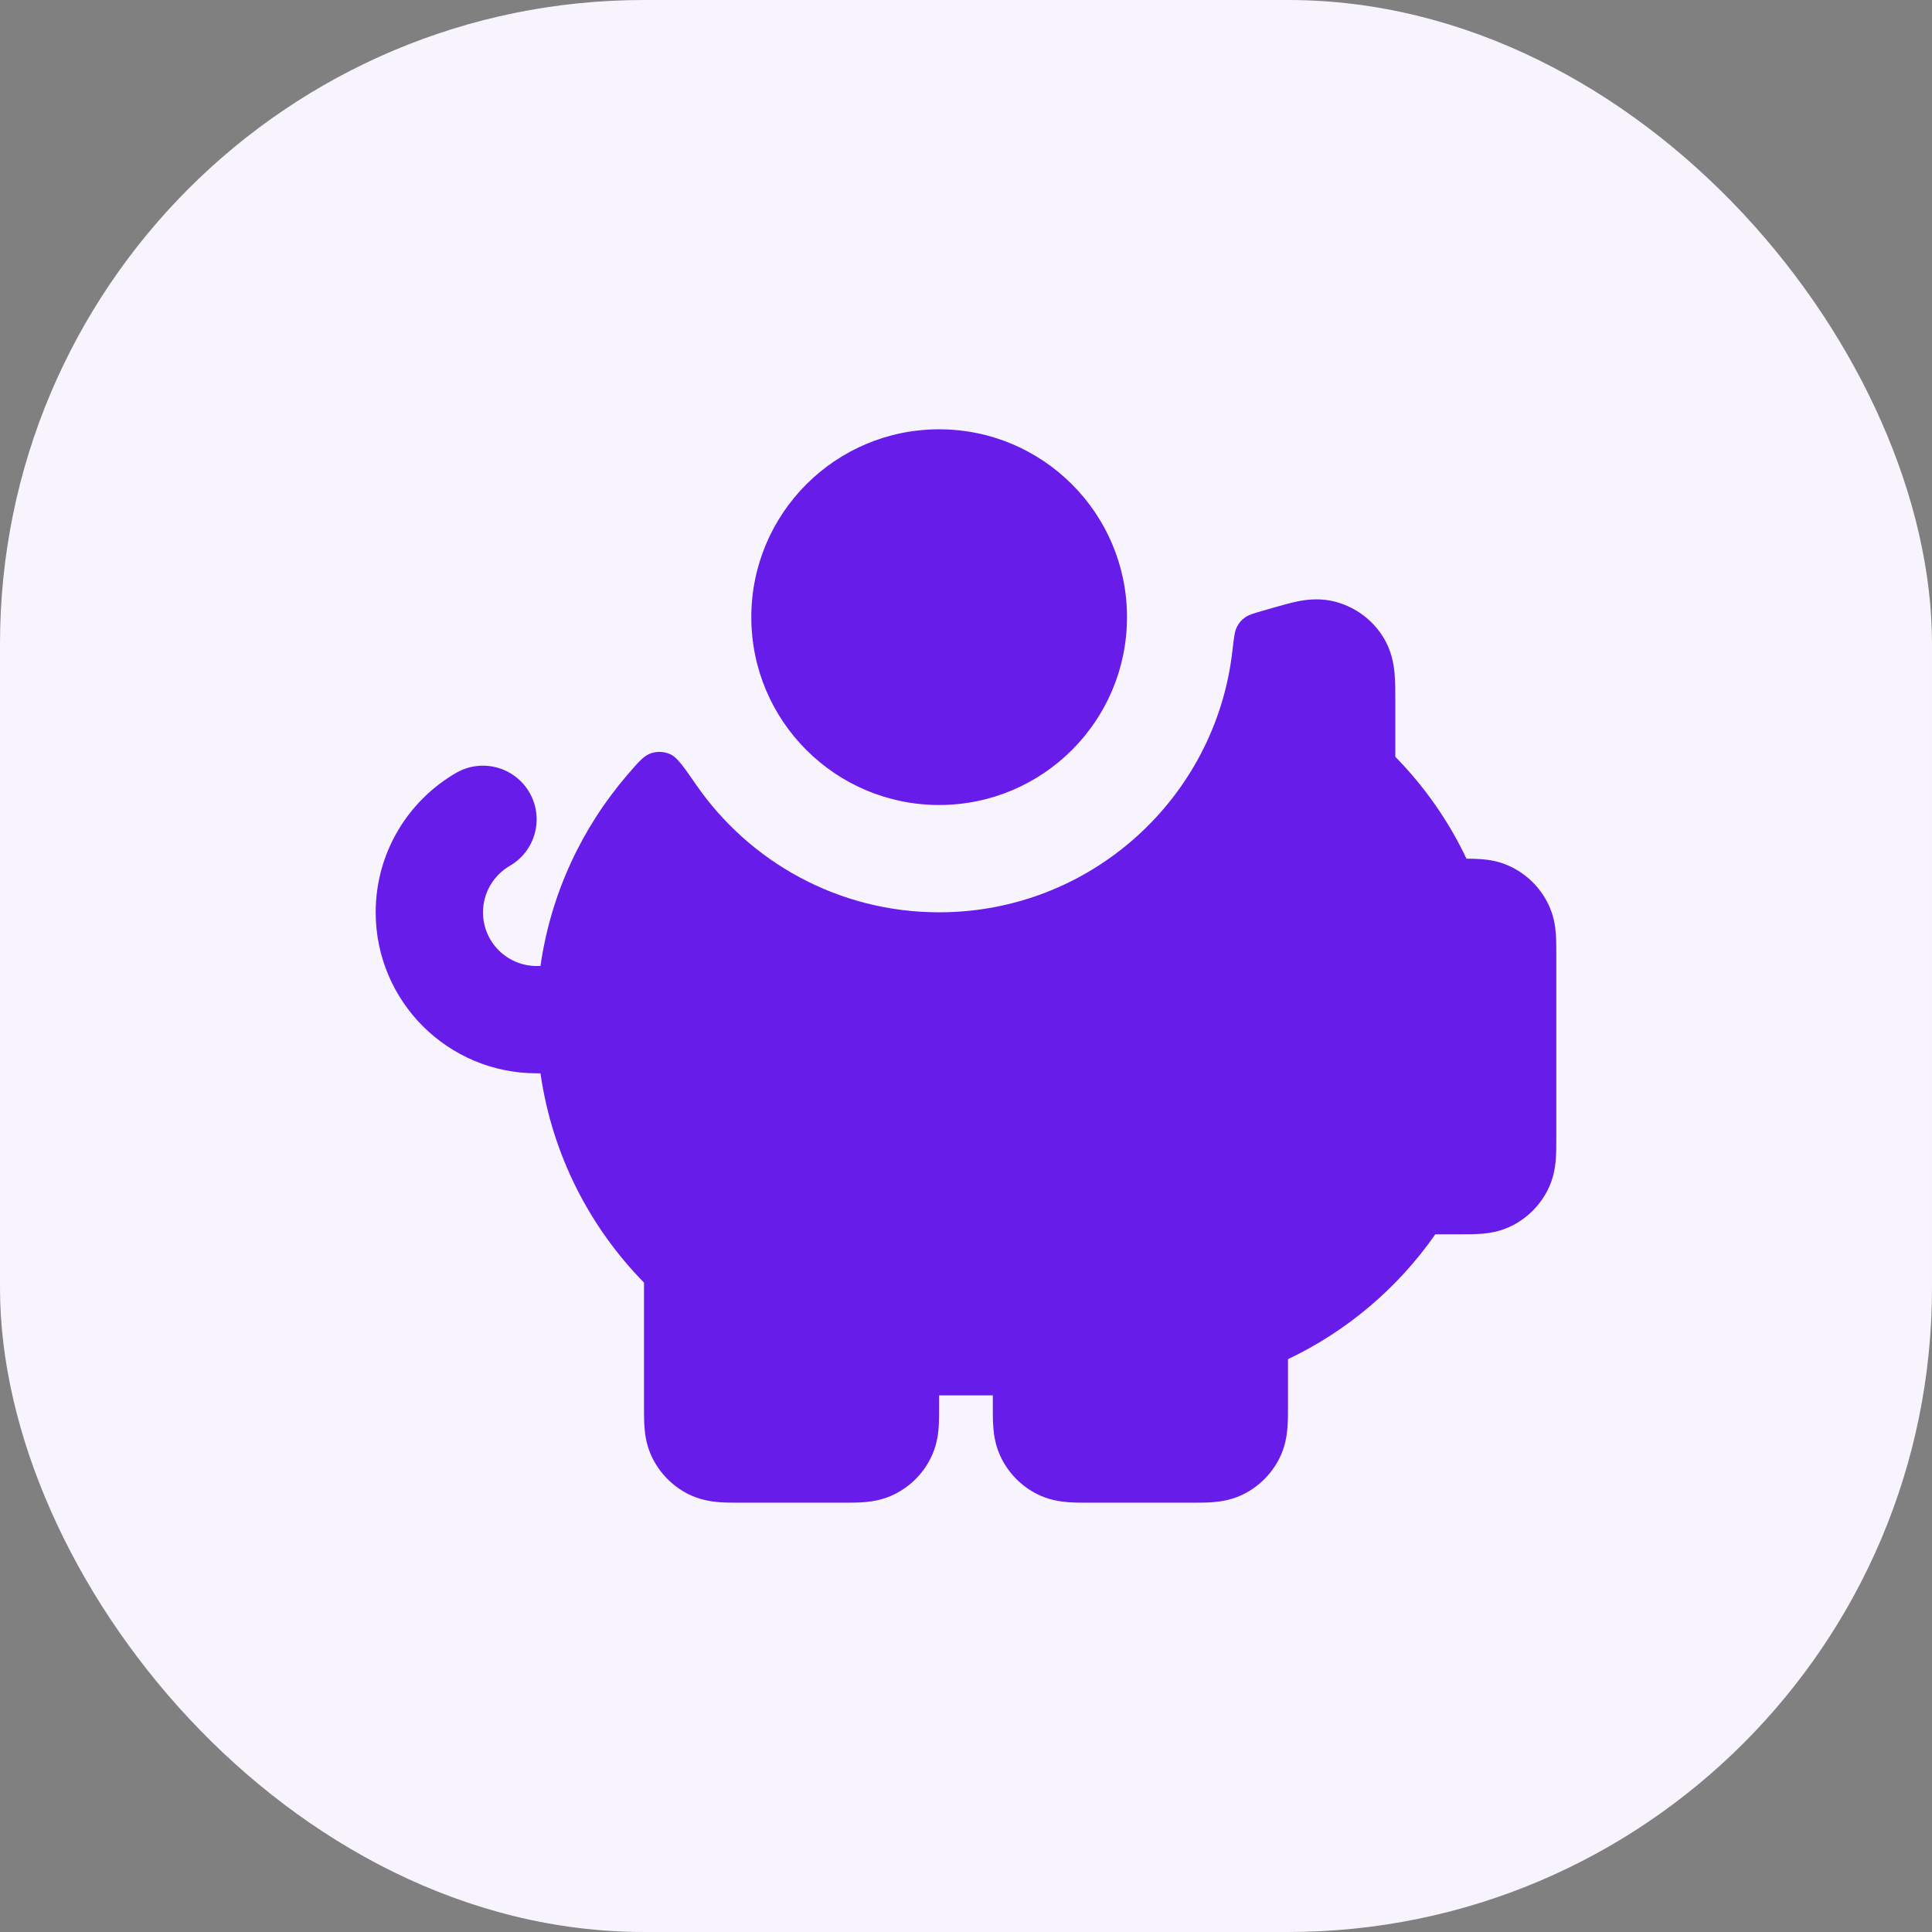 <svg width="24" height="24" viewBox="0 0 24 24" fill="none" xmlns="http://www.w3.org/2000/svg">
<rect x="0" y="0" width="24" height="24" fill="#808080" stroke="none"/>
<rect width="24" height="24" rx="8" fill="#F8F4FE"/>
<path d="M11.666 10C12.955 10 14 8.955 14 7.667C14 6.378 12.955 5.333 11.666 5.333C10.378 5.333 9.333 6.378 9.333 7.667C9.333 8.955 10.378 10 11.666 10Z" fill="#681CEA"/>
<path d="M8.65 9.752C8.491 9.522 8.412 9.407 8.326 9.369C8.249 9.335 8.168 9.331 8.088 9.357C7.999 9.386 7.929 9.468 7.788 9.632C7.226 10.288 6.842 11.103 6.714 12H6.667C6.298 12 6 11.702 6 11.333C6 11.088 6.133 10.872 6.334 10.755C6.652 10.571 6.761 10.163 6.577 9.845C6.393 9.526 5.985 9.417 5.666 9.601C5.07 9.946 4.667 10.592 4.667 11.333C4.667 12.438 5.562 13.333 6.667 13.333H6.714C6.858 14.339 7.322 15.242 8 15.933L8 17.482C8 17.562 8 17.657 8.007 17.74C8.014 17.837 8.035 17.976 8.109 18.121C8.205 18.309 8.358 18.462 8.546 18.558C8.691 18.632 8.83 18.652 8.927 18.66C9.01 18.667 9.105 18.667 9.184 18.667H10.482C10.561 18.667 10.656 18.667 10.74 18.66C10.836 18.652 10.975 18.632 11.12 18.558C11.309 18.462 11.462 18.309 11.557 18.121C11.632 17.976 11.652 17.837 11.66 17.74C11.666 17.657 11.666 17.562 11.666 17.482L11.666 17.334H12.333L12.333 17.482C12.333 17.561 12.333 17.656 12.34 17.74C12.348 17.837 12.368 17.975 12.442 18.12C12.538 18.309 12.691 18.462 12.879 18.558C13.024 18.632 13.163 18.652 13.26 18.66C13.343 18.667 13.438 18.667 13.518 18.667H14.815C14.895 18.667 14.99 18.667 15.073 18.66C15.17 18.652 15.309 18.632 15.454 18.558C15.642 18.462 15.795 18.309 15.891 18.12C15.965 17.975 15.985 17.837 15.993 17.74C16 17.656 16 17.561 16 17.482L16 16.884C16.737 16.534 17.368 15.996 17.83 15.333L18.149 15.333C18.228 15.333 18.323 15.333 18.406 15.326C18.503 15.319 18.642 15.298 18.787 15.224C18.975 15.128 19.128 14.975 19.224 14.787C19.298 14.642 19.319 14.503 19.326 14.406C19.333 14.323 19.333 14.228 19.333 14.149V11.842C19.333 11.767 19.333 11.677 19.327 11.597C19.32 11.505 19.302 11.373 19.234 11.233C19.136 11.029 18.971 10.864 18.767 10.766C18.627 10.698 18.495 10.68 18.403 10.673C18.343 10.668 18.278 10.667 18.217 10.667C17.994 10.195 17.693 9.768 17.333 9.401L17.333 8.688C17.333 8.585 17.333 8.468 17.324 8.368C17.314 8.257 17.289 8.085 17.183 7.915C17.052 7.703 16.846 7.548 16.606 7.48C16.414 7.425 16.242 7.447 16.132 7.468C16.033 7.487 15.921 7.52 15.822 7.548L15.718 7.578C15.581 7.617 15.513 7.636 15.465 7.671C15.418 7.705 15.39 7.739 15.364 7.79C15.337 7.843 15.328 7.924 15.309 8.087C15.101 9.914 13.55 11.333 11.666 11.333C10.416 11.333 9.312 10.707 8.65 9.752Z" fill="#681CEA"/>
</svg>
